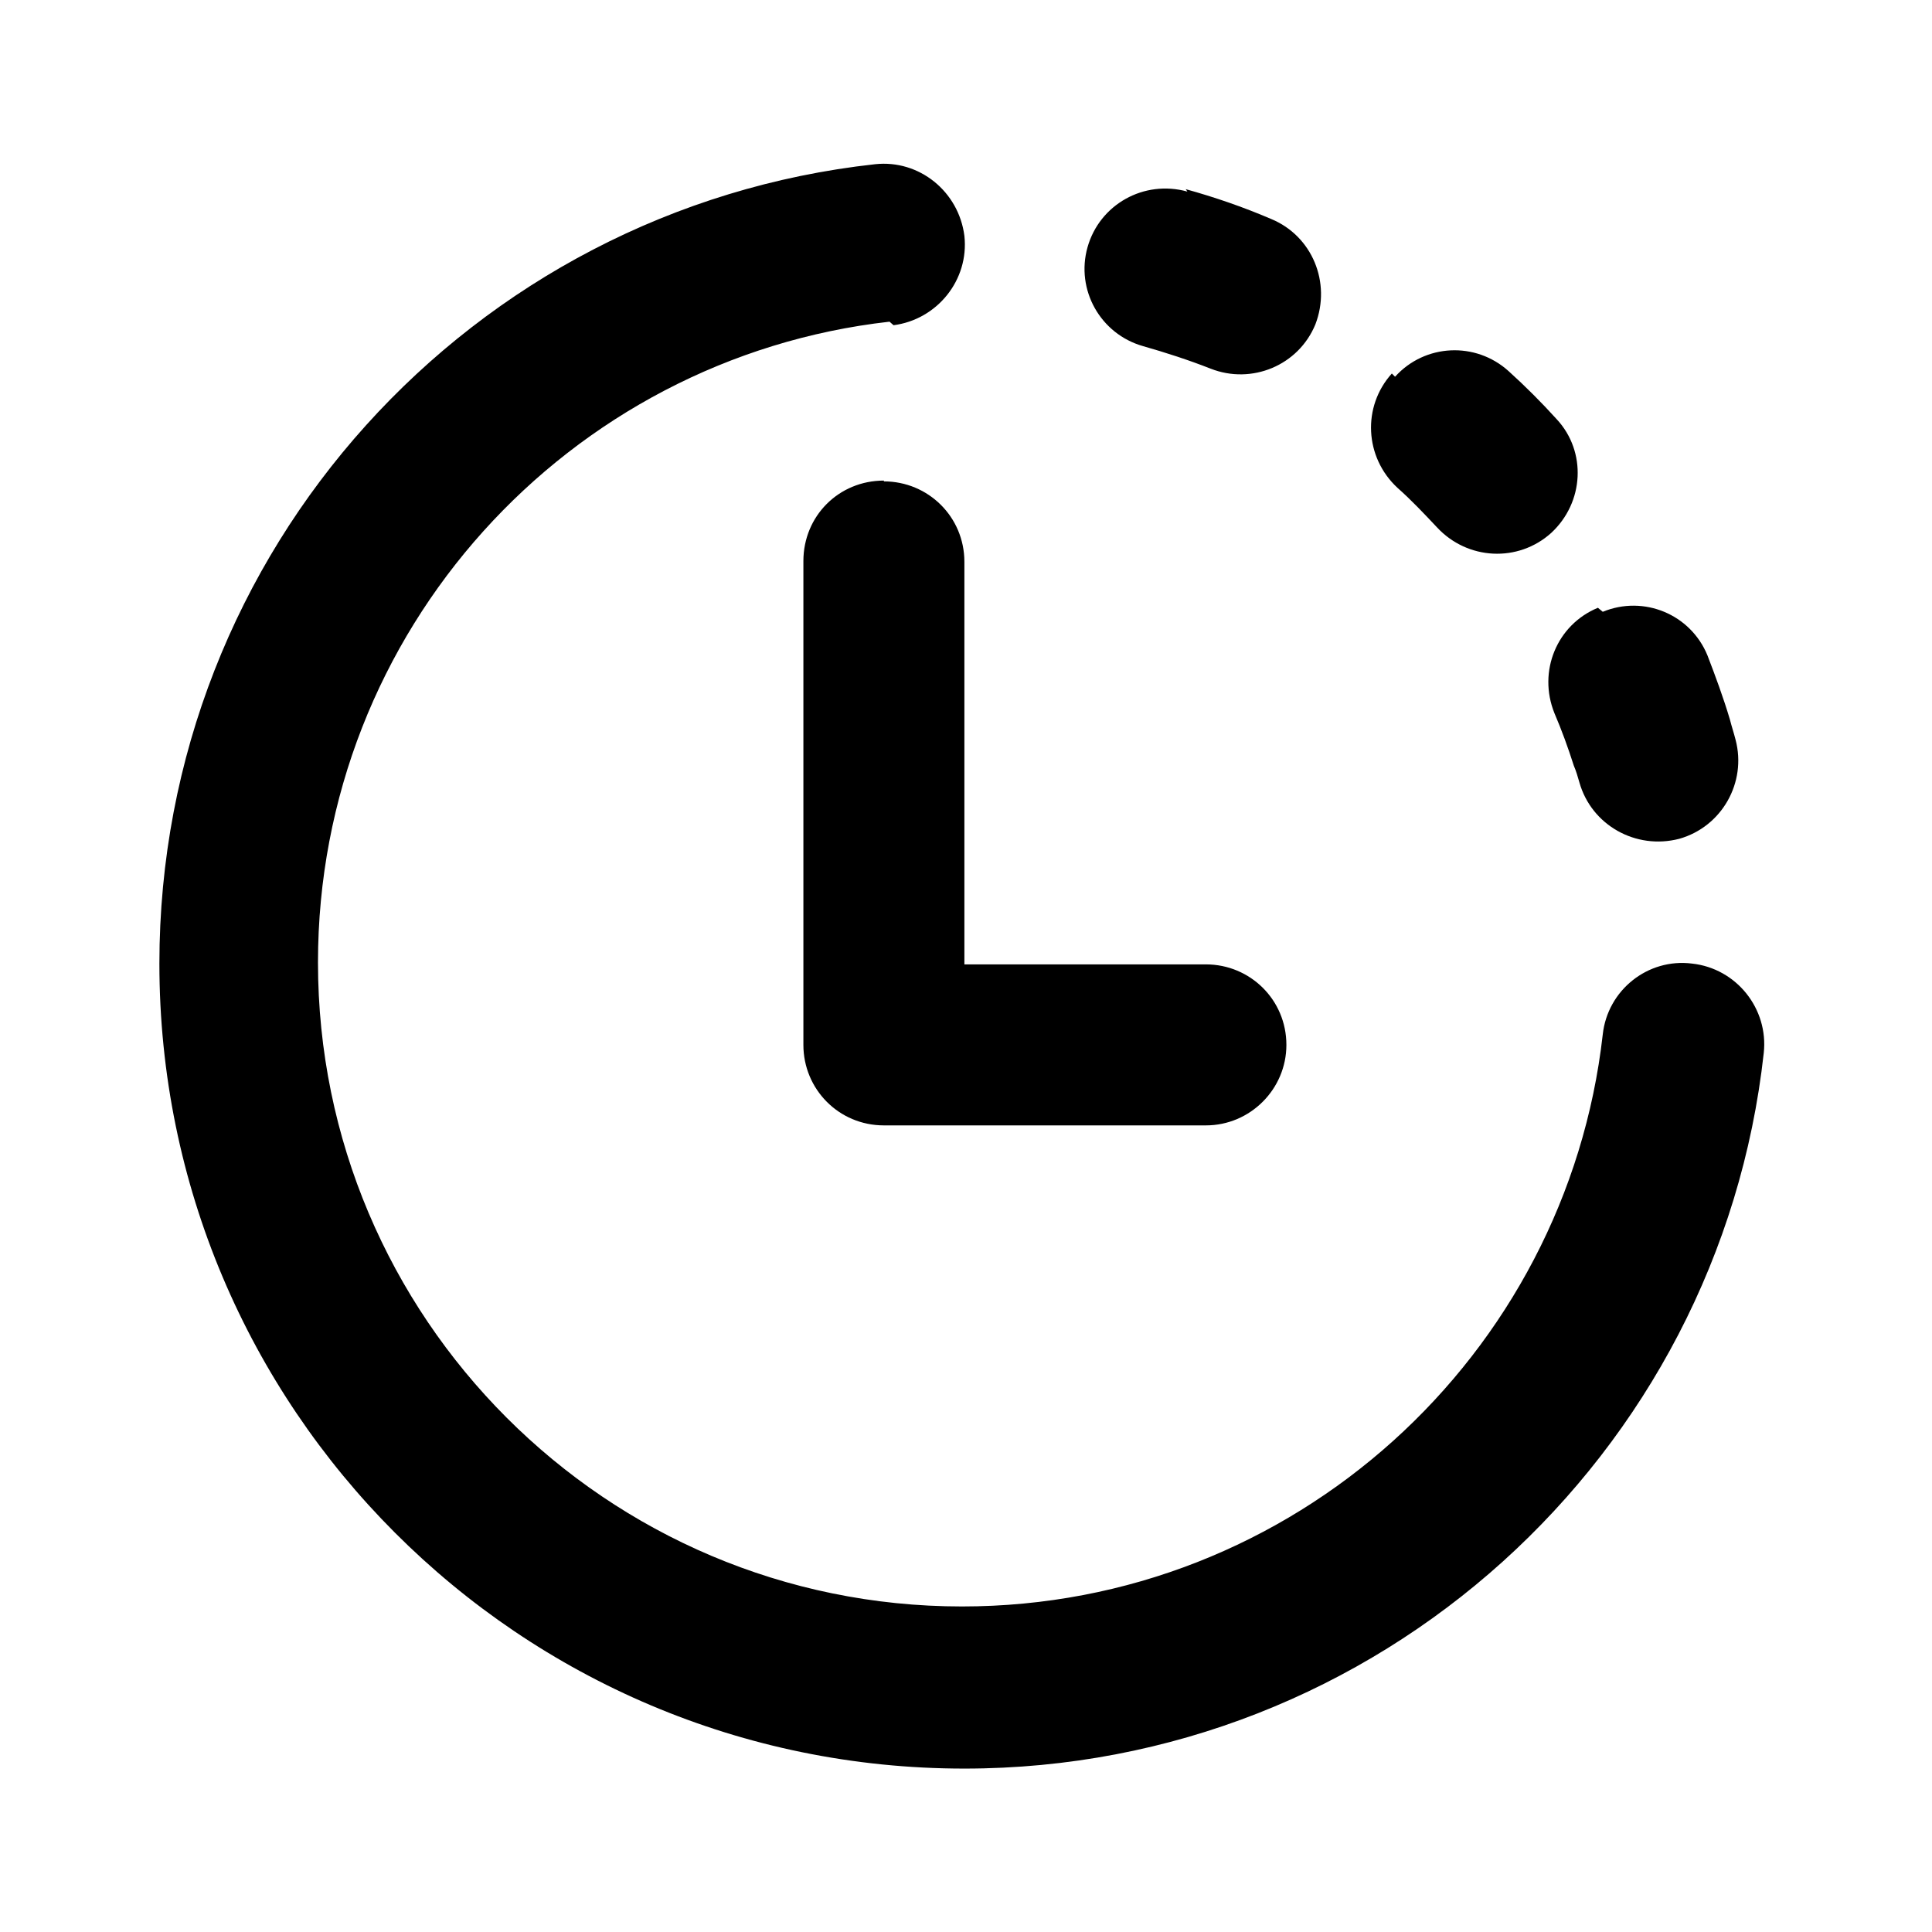 <svg viewBox="0 0 24 24" xmlns="http://www.w3.org/2000/svg"><path fill="currentColor" d="M11.1 4.04c.54-.07.94-.56.88-1.11 -.07-.55-.56-.95-1.11-.89 -5.01.55-8.89 4.79-8.89 9.93 0 5.52 4.47 10 10 10 5.14 0 9.38-3.89 9.93-8.89 .06-.55-.34-1.05-.89-1.11 -.55-.07-1.05.33-1.11.88 -.45 3.99-3.84 7.106-7.96 7.106 -4.42 0-8-3.59-8-8 0-4.12 3.11-7.51 7.1-7.96Zm3.65-1.66c-.54-.15-1.09.16-1.24.69 -.15.53.16 1.08.69 1.23 .28.08.56.17.84.28 .51.2 1.09-.04 1.3-.55 .2-.52-.04-1.1-.55-1.31 -.35-.15-.7-.27-1.06-.37Zm2.58 2.3c.37-.41 1-.44 1.41-.07 .21.19.41.39.6.6 .37.4.34 1.03-.07 1.41 -.41.37-1.04.34-1.42-.07 -.16-.17-.32-.34-.49-.49 -.41-.38-.44-1.01-.07-1.42Zm-6.35 1.3c.55 0 1 .44 1 1v5h3c.55 0 1 .44 1 1 0 .55-.45 1-1 1h-4c-.56 0-1-.45-1-1V6.97c0-.56.44-1 1-1Zm8.93 1.62c.51-.21 1.09.03 1.3.54 .1.26.2.53.28.8 .02.08.05.17.07.25 .14.53-.17 1.08-.7 1.23 -.54.14-1.09-.17-1.24-.7 -.02-.07-.04-.14-.07-.21 -.07-.22-.15-.44-.24-.65 -.21-.52.03-1.1.54-1.31Z"/></svg>